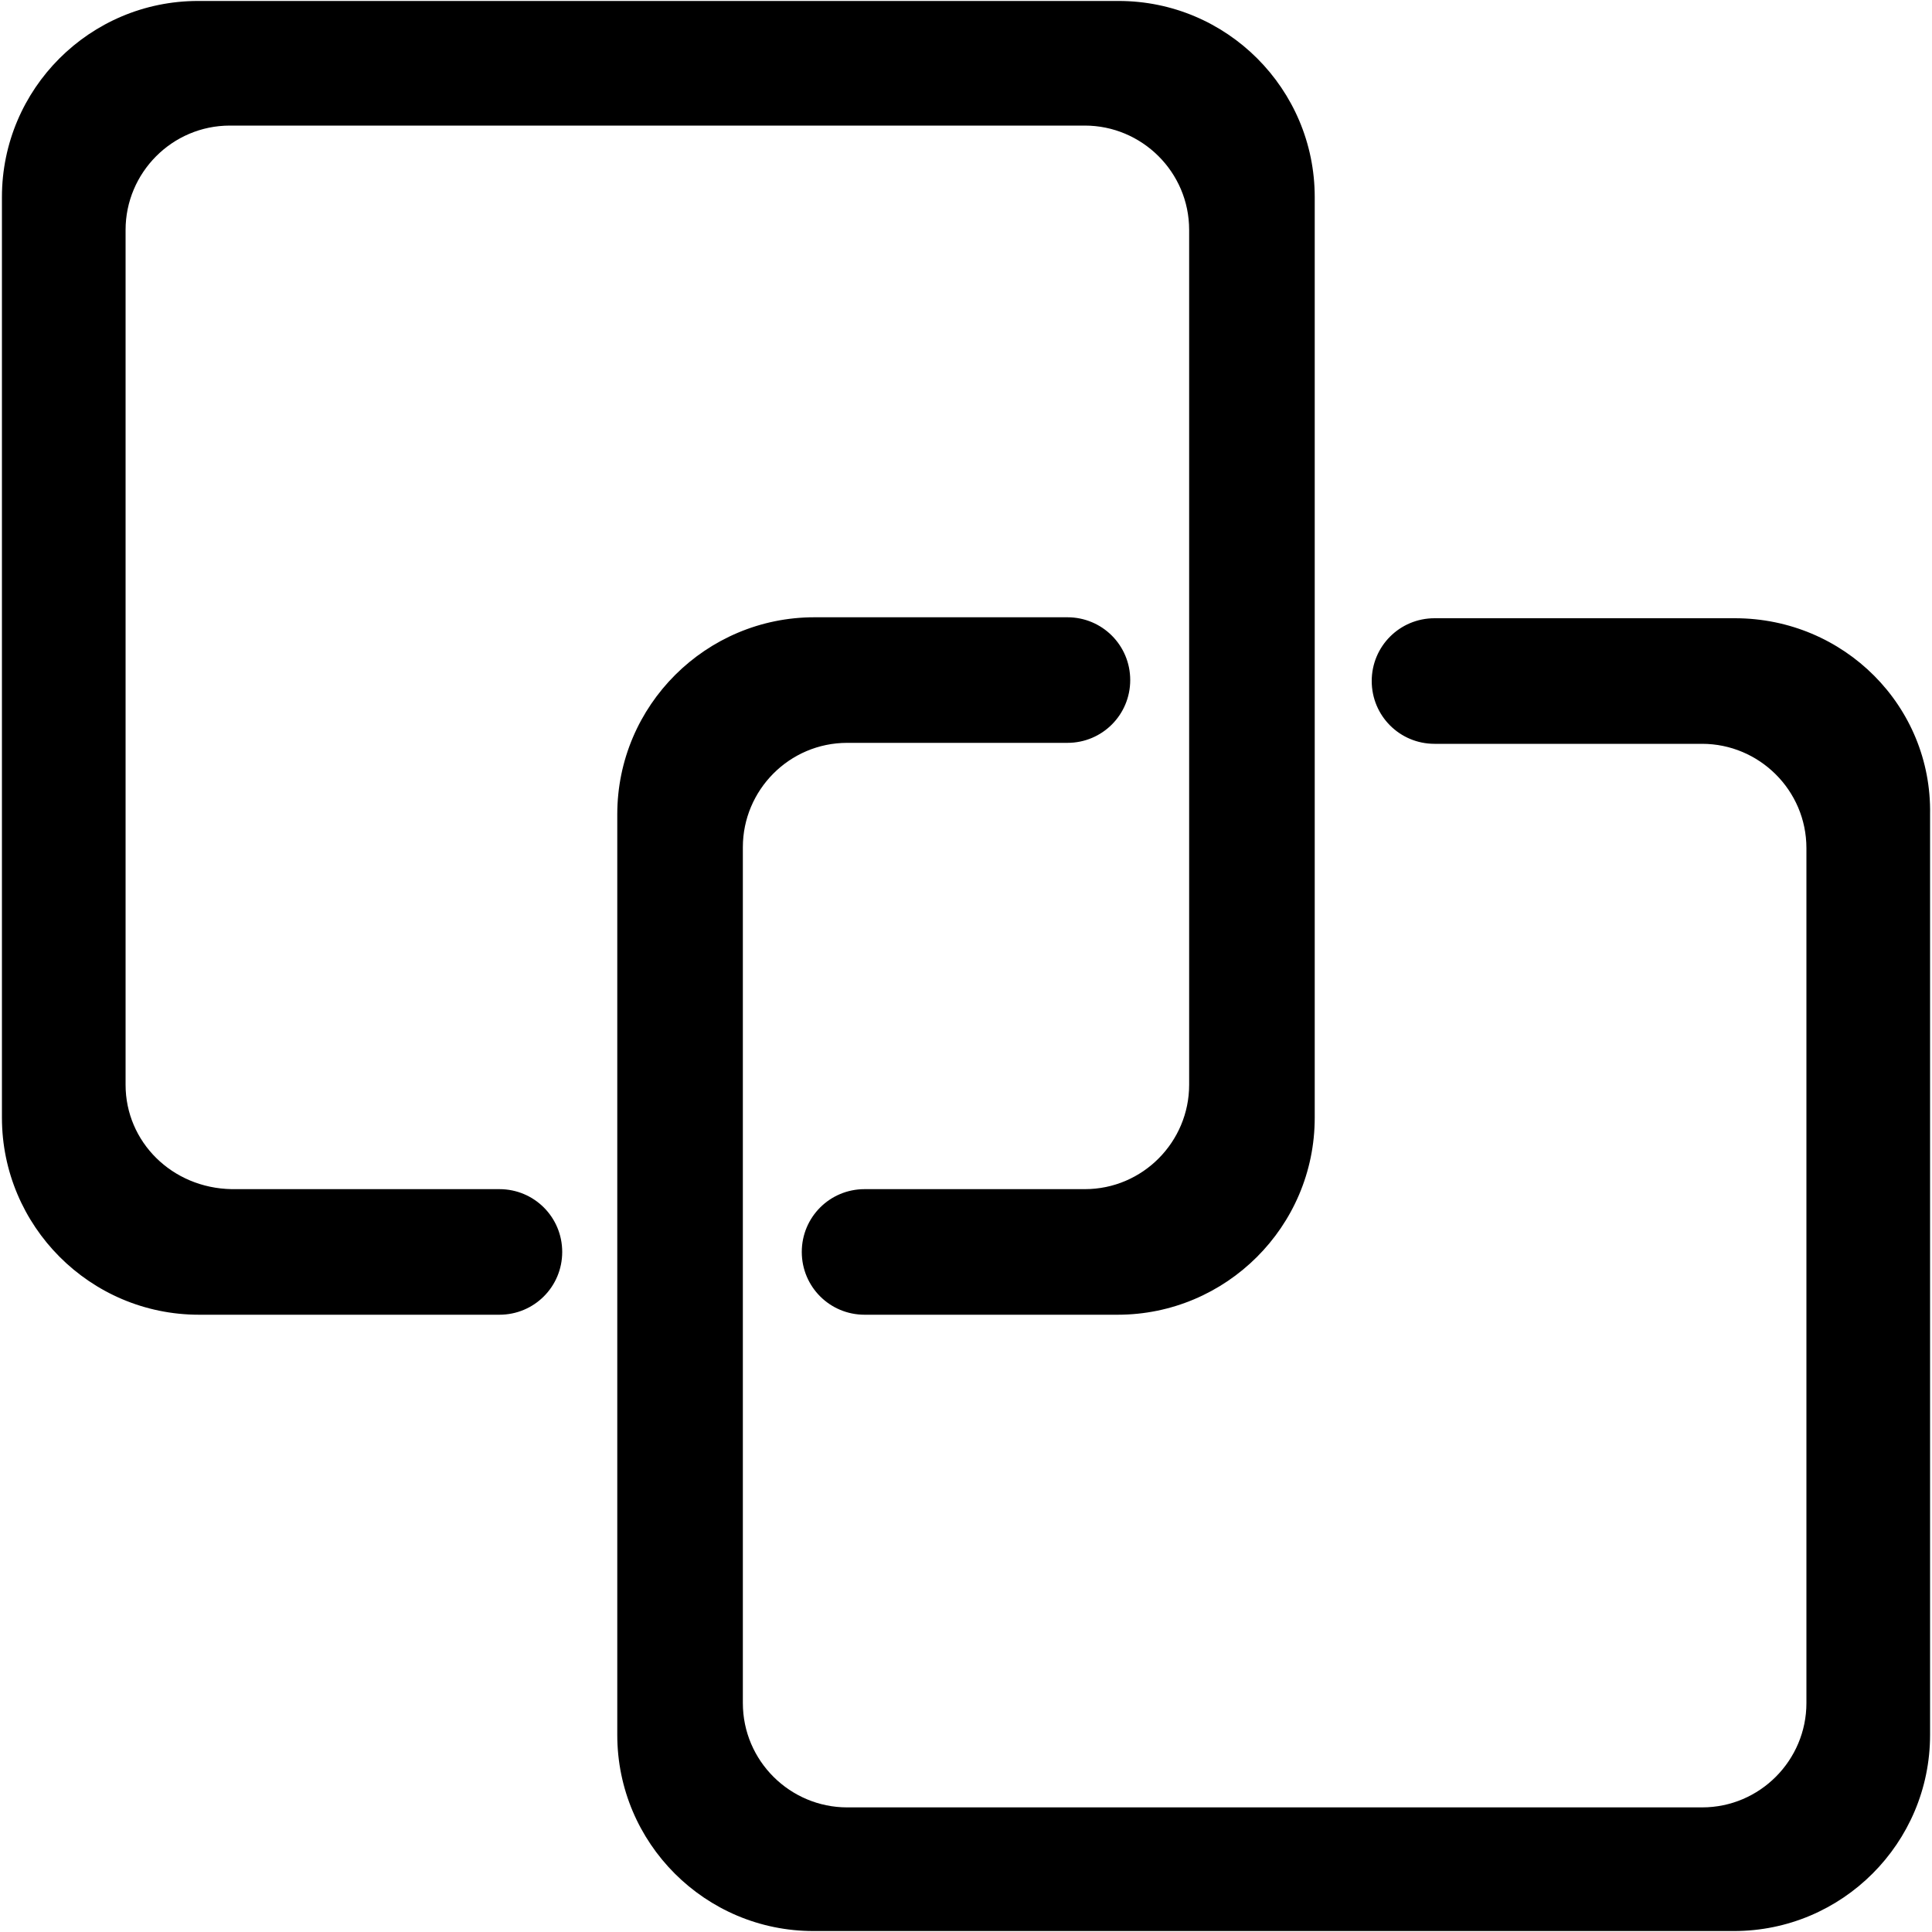 <svg t="1607134079098" class="icon" viewBox="0 0 1024 1024" version="1.1" xmlns="http://www.w3.org/2000/svg" p-id="3586" width="200" height="200"><path d="M66.56 574.976v-453.12c0-30.208 24.576-55.296 55.296-55.296h453.12c30.208 0 55.296 24.576 55.296 55.296v453.12c0 30.208-24.576 55.296-55.296 55.296h-116.736c-18.432 0-33.28 14.848-33.28 33.28s14.848 33.28 33.28 33.28h134.144c57.344 0 104.448-46.592 104.448-104.448V104.448c0-57.344-46.592-103.936-103.936-103.936h-487.936c-57.344 0-103.936 46.592-103.936 103.936v487.936c0 57.344 46.592 104.448 104.448 104.448h159.232c18.432 0 33.28-14.848 33.28-33.28s-14.848-33.28-33.28-33.28H122.88c-31.744-0.512-56.32-25.088-56.32-55.296z" p-id="3587"></path><path d="M919.552 327.68h-159.232c-18.432 0-33.28 14.848-33.28 33.28s14.848 33.28 33.28 33.28h141.824c30.208 0 55.296 24.576 55.296 55.296v453.12c0 30.208-24.576 55.296-55.296 55.296h-453.12c-30.208 0-55.296-24.576-55.296-55.296v-453.632c0-30.208 24.576-55.296 55.296-55.296h116.736c18.432 0 33.28-14.848 33.28-33.28s-14.848-33.28-33.28-33.28h-134.144c-57.344 0-104.448 46.592-104.448 104.448V919.552c0 57.344 46.592 103.936 103.936 103.936h487.936c57.344 0 103.936-46.592 103.936-103.936v-487.936c1.024-57.344-45.568-103.936-103.424-103.936z" p-id="3588"></path></svg>